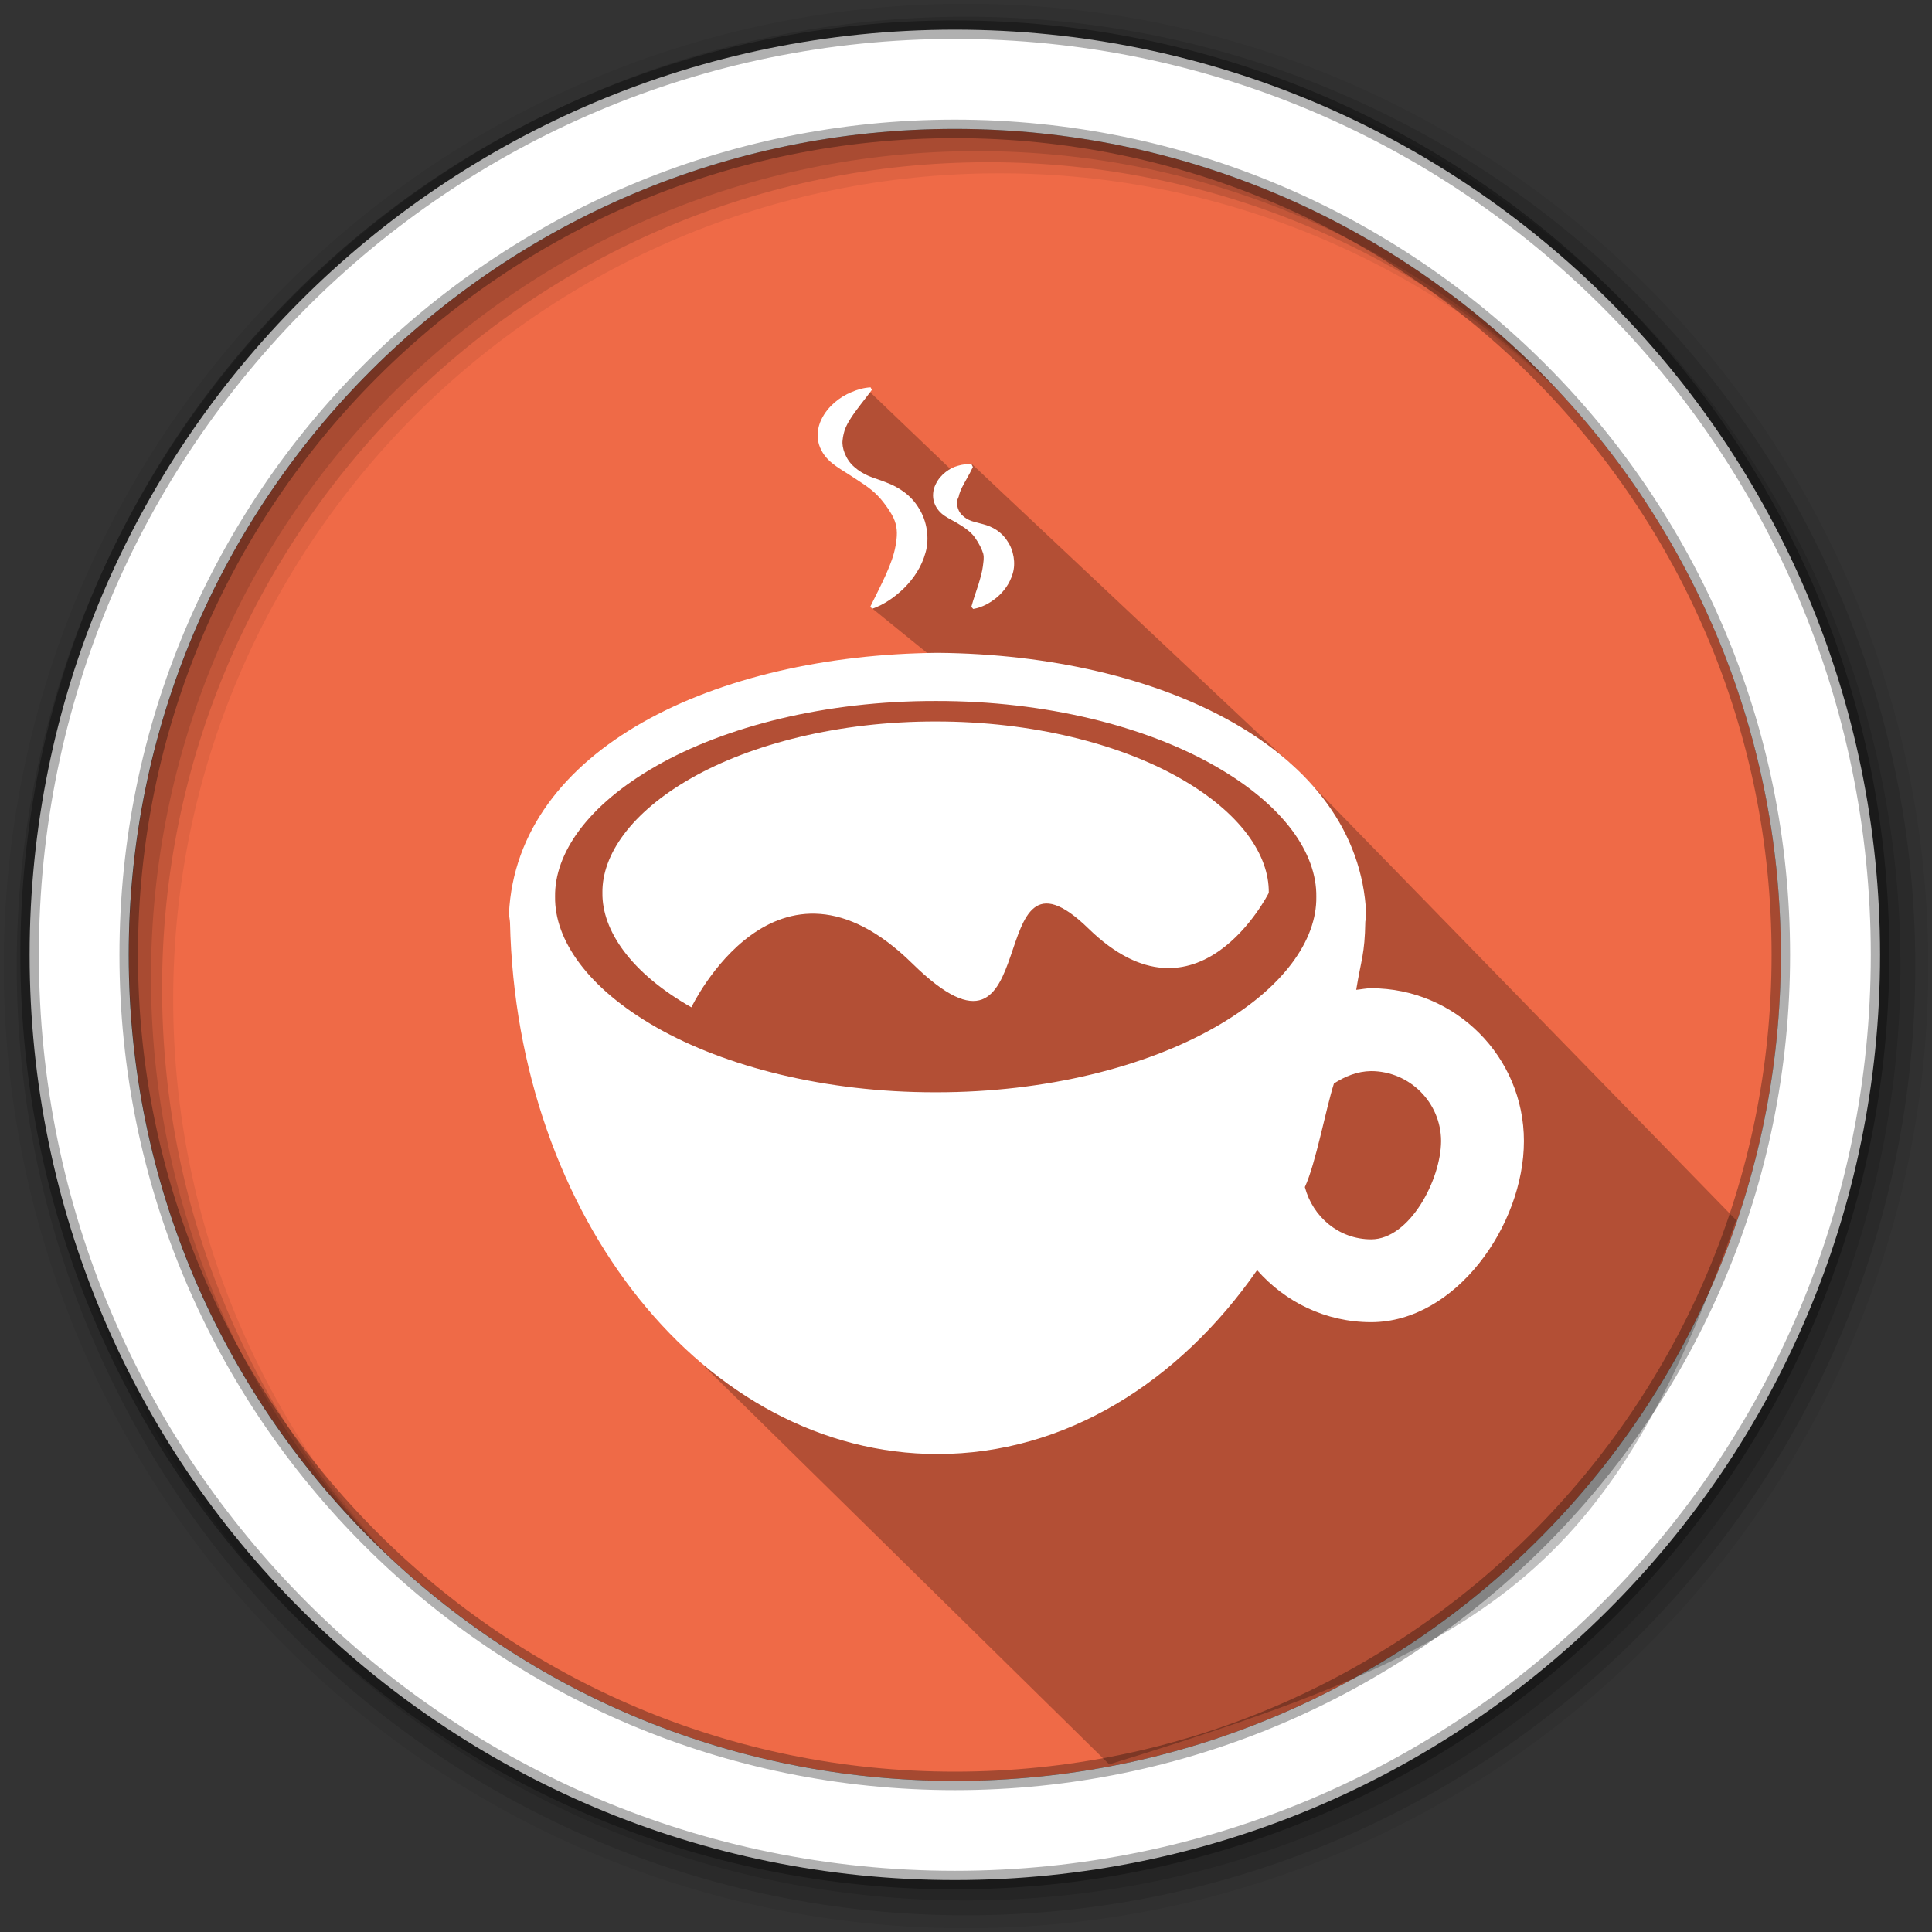 <svg xmlns="http://www.w3.org/2000/svg" height="512" width="512"><rect width="100%" height="100%" fill="#333333" stroke="none"/><path d="M471.95 253.05c0 120.9-98.01 218.9-218.9 218.9-120.9 0-218.9-98.01-218.9-218.9 0-120.9 98.01-218.9 218.9-218.9 120.9 0 218.9 98.01 218.9 218.9" fill="#ef6a47" fill-rule="evenodd"/><g fill-rule="evenodd"><path d="M256 1C115.17 1 1 115.17 1 256s114.17 255 255 255 255-114.17 255-255S396.83 1 256 1m8.827 44.93c120.9 0 218.9 98 218.9 218.9s-98 218.9-218.9 218.9-218.93-98-218.93-218.9 98.03-218.9 218.93-218.9" fill-opacity=".067"/><g fill-opacity=".129"><path d="M256 4.433c-138.94 0-251.57 112.63-251.57 251.57S117.06 507.573 256 507.573s251.57-112.63 251.57-251.57S394.94 4.433 256 4.433m5.885 38.556c120.9 0 218.9 98 218.9 218.9s-98 218.9-218.9 218.9-218.93-98-218.93-218.9 98.03-218.9 218.93-218.9"/><path d="M256 8.356c-136.77 0-247.64 110.87-247.64 247.64S119.23 503.636 256 503.636s247.64-110.87 247.64-247.64S392.77 8.356 256 8.356m2.942 31.69c120.9 0 218.9 98 218.9 218.9s-98 218.9-218.9 218.9-218.93-98-218.93-218.9 98.03-218.9 218.93-218.9"/></g><path d="M253.04 7.86C117.62 7.86 7.85 117.64 7.85 253.05c0 135.42 109.78 245.19 245.19 245.19 135.42 0 245.19-109.78 245.19-245.19 0-135.42-109.78-245.19-245.19-245.19zm0 26.296c120.9 0 218.9 98 218.9 218.9s-98 218.9-218.9 218.9-218.93-98-218.93-218.9 98.03-218.9 218.93-218.9z" fill="#fff" stroke="#000" stroke-opacity=".31" stroke-width="4.904"/></g><path d="M229.8 103.178l24.18 23.14 3.557-3.36 83.722 78.767-87.79-22.377-22.808-18.505 10.328-18.935-6.885-12.48-10.76-6.885-3.01-10.544z" opacity=".25" fill-rule="evenodd"/><path d="M342.02 202.198l118.075 121.14c-33.308 94.382-65.43 113.257-166.145 144.235L186.838 362.286l-45.036-104.07 3.043-40.774 34.08-24.344 55.383-14.606c39.88 1.624 72.297 11.4 107.71 23.706z" opacity=".25" fill-rule="evenodd"/><g fill="#fff"><path d="M363.37 261.895c-1.365 0-2.63.294-3.96.418 1.353-8.295 2.245-9.266 2.414-18.012 0 .057-.034.113-.034.192.102-.778.26-1.557.27-2.347-2.076-43.62-54.51-68.62-113.536-69.138-59.094.52-111.506 25.518-113.65 69.138.056.79.237 1.57.282 2.347 1.75 78.133 51.77 140.838 113.31 140.838 33.713 0 63.925-18.904 84.68-48.733 7.393 8.41 18.114 13.792 30.224 13.792 22.346 0 40.483-25.632 40.483-48 0-22.335-18.125-40.495-40.472-40.495M321.874 272.3c-18.137 10.328-44.558 17.2-73.89 17.167-29.366.045-55.798-6.84-73.957-17.166-18.407-10.46-27.086-23.293-26.928-34.647-.17-11.455 8.554-24.276 26.928-34.727 18.16-10.35 44.59-17.2 73.957-17.155 29.332-.055 55.753 6.807 73.89 17.156 18.407 10.462 27.13 23.272 26.962 34.727.17 11.4-8.555 24.186-26.962 34.648m41.51 56.138c-8.578-.012-15.485-5.948-17.584-13.848 2.923-6.354 5.507-20.552 7.708-27.46 2.912-1.86 6.15-3.238 9.876-3.283 10.202.045 18.497 8.34 18.52 18.543-.034 10.225-8.318 26.036-18.52 26.048"/><path d="M312.628 206.2c-15.868-9.03-38.993-15.023-64.668-15-25.7-.023-48.846 5.97-64.737 15-16.07 9.163-23.712 20.393-23.576 30.415-.125 9.943 7.47 21.172 23.576 30.337 0 0 22.47-47.04 58.552-11.614 36.07 35.427 17.764-37.458 46.69-9.254 28.926 28.192 47.774-9.47 47.774-9.47.145-10.032-7.484-21.25-23.612-30.415M220.557 122.773c1.445 1.174 2.957 2.03 4.345 2.934 2.698 1.783 5.688 3.522 7.71 5.666 1.048 1.06 1.917 2.257 2.685 3.352.756 1.117 1.4 2.178 1.805 3.284.802 2.166.666 4.23.237 6.6-.824 4.832-3.78 10.226-6.693 16.152l.485.575c3.296-1.162 6.06-3.137 8.544-5.564 2.437-2.46 4.537-5.496 5.598-9.322 1.094-3.735.406-8.396-1.784-11.793-2.1-3.52-5.394-5.586-8.6-6.794-1.614-.666-3.26-1.13-4.638-1.704-1.422-.61-2.743-1.412-3.87-2.428-2.315-1.975-3.353-5.203-3.082-7.065.09-.937.26-1.715.575-2.754.35-.98.937-2.1 1.693-3.227 1.48-2.29 3.476-4.64 5.485-7.36l-.338-.676c-1.784.102-3.454.576-5.034 1.253-1.613.654-3.114 1.58-4.502 2.765-1.388 1.207-2.675 2.708-3.566 4.627-.903 1.896-1.253 4.356-.565 6.523.677 2.167 2.066 3.804 3.51 4.955M250.386 136.734c1.117.756 2.19 1.23 3.126 1.794 1.83 1.095 3.792 2.37 4.865 3.95 1.15 1.603 1.84 3.138 2.19 4.255.27 1.208.044 2.088-.103 3.397-.158 1.264-.598 2.878-1.14 4.673-.564 1.817-1.286 3.724-1.907 6.015l.497.564c2.45-.44 4.48-1.59 6.31-3.103 1.804-1.536 3.373-3.602 4.163-6.31.824-2.686.26-6.162-1.422-8.578-1.57-2.528-4.03-3.837-6.31-4.446-1.14-.34-2.3-.565-3.193-.88-.925-.328-1.772-.824-2.45-1.513-1.466-1.32-1.646-3.702-1.16-4.435.19-.395.27-.62.36-1.13.147-.495.406-1.14.756-1.86.745-1.49 1.817-3.16 2.856-5.362l-.34-.677c-1.297-.182-2.482.01-3.633.35-1.173.315-2.256.88-3.26 1.67-1.017.79-1.965 1.827-2.63 3.238-.7 1.355-.948 3.25-.373 4.887.576 1.66 1.704 2.776 2.8 3.5"/></g></svg>
